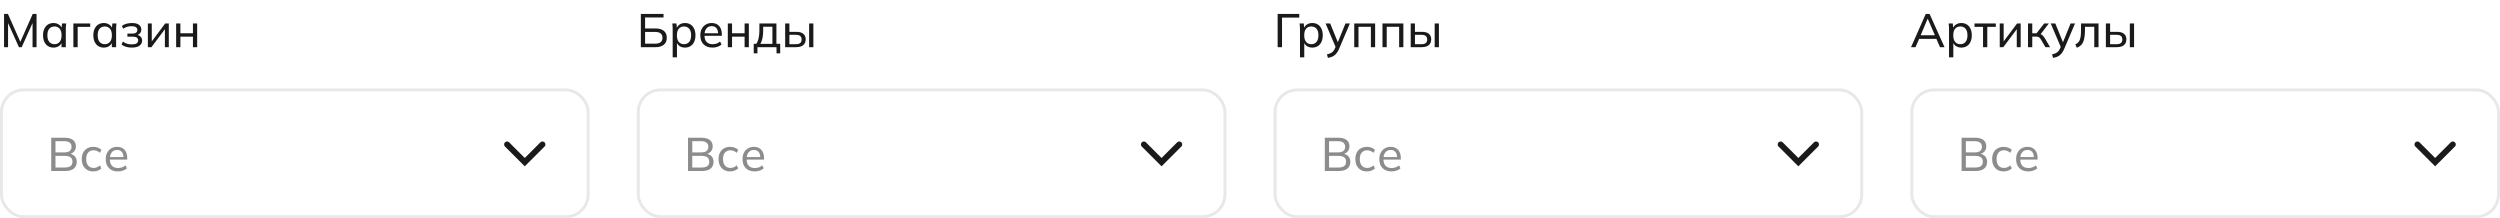 <svg width="848" height="74" viewBox="0 0 848 74" fill="none" xmlns="http://www.w3.org/2000/svg">
<path d="M1.376 16V4.72H2.688L7.136 14.736H6.656L11.104 4.72H12.4V16H11.04V6.704H11.536L7.36 16H6.416L2.24 6.704H2.736V16H1.376ZM18.149 16.144C17.445 16.144 16.827 15.979 16.293 15.648C15.76 15.317 15.344 14.837 15.045 14.208C14.747 13.579 14.597 12.832 14.597 11.968C14.597 11.104 14.747 10.363 15.045 9.744C15.344 9.115 15.76 8.635 16.293 8.304C16.827 7.973 17.445 7.808 18.149 7.808C18.864 7.808 19.483 7.989 20.005 8.352C20.539 8.704 20.891 9.189 21.061 9.808H20.869L21.045 7.952H22.453C22.421 8.272 22.389 8.592 22.357 8.912C22.336 9.232 22.325 9.547 22.325 9.856V16H20.869V14.16H21.045C20.875 14.768 20.523 15.253 19.989 15.616C19.467 15.968 18.853 16.144 18.149 16.144ZM18.485 14.992C19.211 14.992 19.792 14.736 20.229 14.224C20.667 13.712 20.885 12.96 20.885 11.968C20.885 10.976 20.667 10.229 20.229 9.728C19.792 9.227 19.211 8.976 18.485 8.976C17.76 8.976 17.173 9.227 16.725 9.728C16.288 10.229 16.069 10.976 16.069 11.968C16.069 12.96 16.288 13.712 16.725 14.224C17.163 14.736 17.749 14.992 18.485 14.992ZM24.889 16V7.952H30.601V9.12H26.345V16H24.889ZM35.212 16.144C34.508 16.144 33.889 15.979 33.356 15.648C32.822 15.317 32.406 14.837 32.108 14.208C31.809 13.579 31.66 12.832 31.66 11.968C31.66 11.104 31.809 10.363 32.108 9.744C32.406 9.115 32.822 8.635 33.356 8.304C33.889 7.973 34.508 7.808 35.212 7.808C35.926 7.808 36.545 7.989 37.068 8.352C37.601 8.704 37.953 9.189 38.124 9.808H37.932L38.108 7.952H39.516C39.484 8.272 39.452 8.592 39.42 8.912C39.398 9.232 39.388 9.547 39.388 9.856V16H37.932V14.16H38.108C37.937 14.768 37.585 15.253 37.052 15.616C36.529 15.968 35.916 16.144 35.212 16.144ZM35.548 14.992C36.273 14.992 36.854 14.736 37.292 14.224C37.729 13.712 37.948 12.96 37.948 11.968C37.948 10.976 37.729 10.229 37.292 9.728C36.854 9.227 36.273 8.976 35.548 8.976C34.822 8.976 34.236 9.227 33.788 9.728C33.35 10.229 33.132 10.976 33.132 11.968C33.132 12.96 33.35 13.712 33.788 14.224C34.225 14.736 34.812 14.992 35.548 14.992ZM44.687 16.144C43.983 16.144 43.327 16.053 42.719 15.872C42.111 15.691 41.61 15.435 41.215 15.104L41.695 14.096C42.09 14.416 42.538 14.656 43.039 14.816C43.541 14.976 44.084 15.056 44.671 15.056C45.439 15.056 45.994 14.944 46.335 14.72C46.687 14.485 46.863 14.149 46.863 13.712C46.863 13.296 46.719 12.981 46.431 12.768C46.143 12.555 45.722 12.448 45.167 12.448H43.215V11.392H44.991C45.492 11.392 45.882 11.285 46.159 11.072C46.447 10.848 46.591 10.544 46.591 10.16C46.591 9.765 46.431 9.456 46.111 9.232C45.791 8.997 45.3 8.88 44.639 8.88C44.084 8.88 43.578 8.955 43.119 9.104C42.66 9.243 42.223 9.456 41.807 9.744L41.343 8.8C41.781 8.459 42.292 8.208 42.879 8.048C43.466 7.888 44.106 7.808 44.799 7.808C45.812 7.808 46.586 8.005 47.119 8.4C47.663 8.784 47.935 9.333 47.935 10.048C47.935 10.549 47.764 10.981 47.423 11.344C47.082 11.696 46.629 11.909 46.063 11.984V11.776C46.703 11.808 47.221 12.005 47.615 12.368C48.01 12.72 48.207 13.189 48.207 13.776C48.207 14.491 47.908 15.067 47.311 15.504C46.714 15.931 45.839 16.144 44.687 16.144ZM50.154 16V7.952H51.482V14.624H51.05L56.042 7.952H57.258V16H55.93V9.312H56.378L51.37 16H50.154ZM59.748 16V7.952H61.188V11.28H65.444V7.952H66.884V16H65.444V12.432H61.188V16H59.748Z" fill="#1A1A1A"/>
<rect x="0.5" y="30.5" width="199" height="43" rx="7.5" stroke="#E8E8E8"/>
<path d="M17.376 58V46.72H21.968C23.184 46.72 24.117 46.976 24.768 47.488C25.419 48 25.744 48.72 25.744 49.648C25.744 50.352 25.531 50.939 25.104 51.408C24.688 51.877 24.117 52.192 23.392 52.352V52.112C24.224 52.208 24.869 52.496 25.328 52.976C25.797 53.456 26.032 54.091 26.032 54.88C26.032 55.883 25.696 56.656 25.024 57.2C24.352 57.733 23.403 58 22.176 58H17.376ZM18.816 56.816H22.032C22.821 56.816 23.44 56.667 23.888 56.368C24.347 56.059 24.576 55.552 24.576 54.848C24.576 54.133 24.347 53.627 23.888 53.328C23.44 53.029 22.821 52.88 22.032 52.88H18.816V56.816ZM18.816 51.696H21.76C22.603 51.696 23.232 51.536 23.648 51.216C24.064 50.885 24.272 50.411 24.272 49.792C24.272 49.173 24.064 48.704 23.648 48.384C23.232 48.053 22.603 47.888 21.76 47.888H18.816V51.696ZM31.674 58.144C30.874 58.144 30.18 57.979 29.594 57.648C29.007 57.307 28.549 56.821 28.218 56.192C27.898 55.552 27.738 54.795 27.738 53.92C27.738 53.056 27.903 52.32 28.234 51.712C28.564 51.093 29.023 50.624 29.61 50.304C30.197 49.973 30.884 49.808 31.674 49.808C32.197 49.808 32.703 49.899 33.194 50.08C33.684 50.251 34.084 50.501 34.394 50.832L33.898 51.856C33.589 51.557 33.247 51.339 32.874 51.2C32.501 51.051 32.133 50.976 31.77 50.976C30.98 50.976 30.362 51.232 29.914 51.744C29.466 52.245 29.242 52.976 29.242 53.936C29.242 54.907 29.466 55.653 29.914 56.176C30.362 56.699 30.98 56.96 31.77 56.96C32.122 56.96 32.484 56.891 32.858 56.752C33.231 56.613 33.578 56.395 33.898 56.096L34.394 57.104C34.074 57.445 33.663 57.707 33.162 57.888C32.671 58.059 32.175 58.144 31.674 58.144ZM40.007 58.144C38.727 58.144 37.714 57.776 36.967 57.04C36.231 56.304 35.863 55.291 35.863 54C35.863 53.147 36.023 52.411 36.343 51.792C36.673 51.163 37.127 50.677 37.703 50.336C38.279 49.984 38.951 49.808 39.719 49.808C40.455 49.808 41.079 49.968 41.591 50.288C42.103 50.597 42.492 51.04 42.759 51.616C43.026 52.192 43.159 52.875 43.159 53.664V54.144H36.999V53.28H42.167L41.895 53.488C41.895 52.656 41.708 52.011 41.335 51.552C40.972 51.093 40.434 50.864 39.719 50.864C38.94 50.864 38.337 51.136 37.911 51.68C37.484 52.213 37.271 52.944 37.271 53.872V54.016C37.271 54.997 37.511 55.739 37.991 56.24C38.481 56.741 39.159 56.992 40.023 56.992C40.503 56.992 40.951 56.923 41.367 56.784C41.783 56.645 42.183 56.416 42.567 56.096L43.047 57.104C42.684 57.435 42.231 57.691 41.687 57.872C41.154 58.053 40.593 58.144 40.007 58.144Z" fill="#8C8C8C"/>
<path d="M172 49L178 55L184 49" stroke="#1A1A1A" stroke-width="2" stroke-linecap="round"/>
<path d="M217.376 16V4.72H225.072V5.92H218.816V9.648H222.32C223.536 9.648 224.48 9.915 225.152 10.448C225.835 10.971 226.176 11.755 226.176 12.8C226.176 13.845 225.835 14.64 225.152 15.184C224.48 15.728 223.536 16 222.32 16H217.376ZM218.816 14.816H222.16C223.035 14.816 223.675 14.651 224.08 14.32C224.496 13.989 224.704 13.488 224.704 12.816C224.704 12.144 224.496 11.648 224.08 11.328C223.675 10.997 223.035 10.832 222.16 10.832H218.816V14.816ZM228.171 19.456V9.856C228.171 9.547 228.16 9.232 228.139 8.912C228.118 8.592 228.086 8.272 228.043 7.952H229.451L229.627 9.808H229.451C229.611 9.189 229.952 8.704 230.475 8.352C230.998 7.989 231.622 7.808 232.347 7.808C233.062 7.808 233.686 7.973 234.219 8.304C234.752 8.635 235.163 9.115 235.451 9.744C235.75 10.363 235.899 11.104 235.899 11.968C235.899 12.832 235.75 13.579 235.451 14.208C235.163 14.837 234.752 15.317 234.219 15.648C233.686 15.979 233.062 16.144 232.347 16.144C231.632 16.144 231.014 15.968 230.491 15.616C229.979 15.253 229.632 14.768 229.451 14.16H229.627V19.456H228.171ZM232.011 14.992C232.747 14.992 233.334 14.736 233.771 14.224C234.208 13.712 234.427 12.96 234.427 11.968C234.427 10.976 234.208 10.229 233.771 9.728C233.334 9.227 232.747 8.976 232.011 8.976C231.275 8.976 230.688 9.227 230.251 9.728C229.824 10.229 229.611 10.976 229.611 11.968C229.611 12.96 229.824 13.712 230.251 14.224C230.688 14.736 231.275 14.992 232.011 14.992ZM241.694 16.144C240.414 16.144 239.401 15.776 238.654 15.04C237.918 14.304 237.55 13.291 237.55 12C237.55 11.147 237.71 10.411 238.03 9.792C238.361 9.163 238.814 8.677 239.39 8.336C239.966 7.984 240.638 7.808 241.406 7.808C242.142 7.808 242.766 7.968 243.278 8.288C243.79 8.597 244.18 9.04 244.446 9.616C244.713 10.192 244.846 10.875 244.846 11.664V12.144H238.686V11.28H243.854L243.582 11.488C243.582 10.656 243.396 10.011 243.022 9.552C242.66 9.093 242.121 8.864 241.406 8.864C240.628 8.864 240.025 9.136 239.598 9.68C239.172 10.213 238.958 10.944 238.958 11.872V12.016C238.958 12.997 239.198 13.739 239.678 14.24C240.169 14.741 240.846 14.992 241.71 14.992C242.19 14.992 242.638 14.923 243.054 14.784C243.47 14.645 243.87 14.416 244.254 14.096L244.734 15.104C244.372 15.435 243.918 15.691 243.374 15.872C242.841 16.053 242.281 16.144 241.694 16.144ZM246.873 16V7.952H248.313V11.28H252.569V7.952H254.009V16H252.569V12.432H248.313V16H246.873ZM255.666 18.08V14.864H256.546C256.909 14.32 257.17 13.68 257.33 12.944C257.501 12.208 257.586 11.333 257.586 10.32V7.952H263.362V14.864H264.642V18.08H263.394V16H256.93V18.08H255.666ZM257.922 14.88H262.002V9.072H258.866V10.576C258.866 11.387 258.786 12.176 258.626 12.944C258.466 13.701 258.231 14.347 257.922 14.88ZM266.326 16V7.952H267.766V10.8H270.134C271.179 10.8 271.963 11.024 272.486 11.472C273.019 11.909 273.286 12.544 273.286 13.376C273.286 13.909 273.163 14.373 272.918 14.768C272.673 15.163 272.315 15.467 271.846 15.68C271.377 15.893 270.806 16 270.134 16H266.326ZM267.766 14.992H269.974C270.614 14.992 271.094 14.864 271.414 14.608C271.745 14.341 271.91 13.936 271.91 13.392C271.91 12.848 271.745 12.448 271.414 12.192C271.094 11.936 270.614 11.808 269.974 11.808H267.766V14.992ZM274.454 16V7.952H275.894V16H274.454Z" fill="#1A1A1A"/>
<rect x="216.5" y="30.5" width="199" height="43" rx="7.5" stroke="#E8E8E8"/>
<path d="M233.376 58V46.72H237.968C239.184 46.72 240.117 46.976 240.768 47.488C241.419 48 241.744 48.72 241.744 49.648C241.744 50.352 241.531 50.939 241.104 51.408C240.688 51.877 240.117 52.192 239.392 52.352V52.112C240.224 52.208 240.869 52.496 241.328 52.976C241.797 53.456 242.032 54.091 242.032 54.88C242.032 55.883 241.696 56.656 241.024 57.2C240.352 57.733 239.403 58 238.176 58H233.376ZM234.816 56.816H238.032C238.821 56.816 239.44 56.667 239.888 56.368C240.347 56.059 240.576 55.552 240.576 54.848C240.576 54.133 240.347 53.627 239.888 53.328C239.44 53.029 238.821 52.88 238.032 52.88H234.816V56.816ZM234.816 51.696H237.76C238.603 51.696 239.232 51.536 239.648 51.216C240.064 50.885 240.272 50.411 240.272 49.792C240.272 49.173 240.064 48.704 239.648 48.384C239.232 48.053 238.603 47.888 237.76 47.888H234.816V51.696ZM247.674 58.144C246.874 58.144 246.181 57.979 245.594 57.648C245.007 57.307 244.549 56.821 244.218 56.192C243.898 55.552 243.738 54.795 243.738 53.92C243.738 53.056 243.903 52.32 244.234 51.712C244.565 51.093 245.023 50.624 245.61 50.304C246.197 49.973 246.885 49.808 247.674 49.808C248.197 49.808 248.703 49.899 249.194 50.08C249.685 50.251 250.085 50.501 250.394 50.832L249.898 51.856C249.589 51.557 249.247 51.339 248.874 51.2C248.501 51.051 248.133 50.976 247.77 50.976C246.981 50.976 246.362 51.232 245.914 51.744C245.466 52.245 245.242 52.976 245.242 53.936C245.242 54.907 245.466 55.653 245.914 56.176C246.362 56.699 246.981 56.96 247.77 56.96C248.122 56.96 248.485 56.891 248.858 56.752C249.231 56.613 249.578 56.395 249.898 56.096L250.394 57.104C250.074 57.445 249.663 57.707 249.162 57.888C248.671 58.059 248.175 58.144 247.674 58.144ZM256.007 58.144C254.727 58.144 253.714 57.776 252.967 57.04C252.231 56.304 251.863 55.291 251.863 54C251.863 53.147 252.023 52.411 252.343 51.792C252.674 51.163 253.127 50.677 253.703 50.336C254.279 49.984 254.951 49.808 255.719 49.808C256.455 49.808 257.079 49.968 257.591 50.288C258.103 50.597 258.492 51.04 258.759 51.616C259.026 52.192 259.159 52.875 259.159 53.664V54.144H252.999V53.28H258.167L257.895 53.488C257.895 52.656 257.708 52.011 257.335 51.552C256.972 51.093 256.434 50.864 255.719 50.864C254.94 50.864 254.338 51.136 253.911 51.68C253.484 52.213 253.271 52.944 253.271 53.872V54.016C253.271 54.997 253.511 55.739 253.991 56.24C254.482 56.741 255.159 56.992 256.023 56.992C256.503 56.992 256.951 56.923 257.367 56.784C257.783 56.645 258.183 56.416 258.567 56.096L259.047 57.104C258.684 57.435 258.231 57.691 257.687 57.872C257.154 58.053 256.594 58.144 256.007 58.144Z" fill="#8C8C8C"/>
<path d="M388 49L394 55L400 49" stroke="#1A1A1A" stroke-width="2" stroke-linecap="round"/>
<path d="M433.376 16V4.72H440.72V5.968H434.864V16H433.376ZM440.952 19.456V9.856C440.952 9.547 440.942 9.232 440.92 8.912C440.899 8.592 440.867 8.272 440.824 7.952H442.232L442.408 9.808H442.232C442.392 9.189 442.734 8.704 443.256 8.352C443.779 7.989 444.403 7.808 445.128 7.808C445.843 7.808 446.467 7.973 447 8.304C447.534 8.635 447.944 9.115 448.232 9.744C448.531 10.363 448.68 11.104 448.68 11.968C448.68 12.832 448.531 13.579 448.232 14.208C447.944 14.837 447.534 15.317 447 15.648C446.467 15.979 445.843 16.144 445.128 16.144C444.414 16.144 443.795 15.968 443.272 15.616C442.76 15.253 442.414 14.768 442.232 14.16H442.408V19.456H440.952ZM444.792 14.992C445.528 14.992 446.115 14.736 446.552 14.224C446.99 13.712 447.208 12.96 447.208 11.968C447.208 10.976 446.99 10.229 446.552 9.728C446.115 9.227 445.528 8.976 444.792 8.976C444.056 8.976 443.47 9.227 443.032 9.728C442.606 10.229 442.392 10.976 442.392 11.968C442.392 12.96 442.606 13.712 443.032 14.224C443.47 14.736 444.056 14.992 444.792 14.992ZM450.43 19.632L450.094 18.448C450.596 18.331 451.012 18.192 451.342 18.032C451.673 17.883 451.95 17.685 452.174 17.44C452.398 17.195 452.596 16.885 452.766 16.512L453.166 15.552L453.134 16.16L449.63 7.952H451.198L453.998 14.848H453.582L456.382 7.952H457.886L454.19 16.624C453.966 17.147 453.721 17.584 453.454 17.936C453.198 18.288 452.916 18.576 452.606 18.8C452.308 19.024 451.977 19.2 451.614 19.328C451.252 19.456 450.857 19.557 450.43 19.632ZM459.357 16V7.952H466.445V16H465.005V9.088H460.797V16H459.357ZM468.936 16V7.952H476.024V16H474.584V9.088H470.376V16H468.936ZM478.514 16V7.952H479.954V10.8H482.322C483.367 10.8 484.151 11.024 484.674 11.472C485.207 11.909 485.474 12.544 485.474 13.376C485.474 13.909 485.351 14.373 485.106 14.768C484.86 15.163 484.503 15.467 484.034 15.68C483.564 15.893 482.994 16 482.322 16H478.514ZM479.954 14.992H482.162C482.802 14.992 483.282 14.864 483.602 14.608C483.932 14.341 484.098 13.936 484.098 13.392C484.098 12.848 483.932 12.448 483.602 12.192C483.282 11.936 482.802 11.808 482.162 11.808H479.954V14.992ZM486.642 16V7.952H488.082V16H486.642Z" fill="#1A1A1A"/>
<rect x="432.5" y="30.5" width="199" height="43" rx="7.5" stroke="#E8E8E8"/>
<path d="M449.376 58V46.72H453.968C455.184 46.72 456.117 46.976 456.768 47.488C457.419 48 457.744 48.72 457.744 49.648C457.744 50.352 457.531 50.939 457.104 51.408C456.688 51.877 456.117 52.192 455.392 52.352V52.112C456.224 52.208 456.869 52.496 457.328 52.976C457.797 53.456 458.032 54.091 458.032 54.88C458.032 55.883 457.696 56.656 457.024 57.2C456.352 57.733 455.403 58 454.176 58H449.376ZM450.816 56.816H454.032C454.821 56.816 455.44 56.667 455.888 56.368C456.347 56.059 456.576 55.552 456.576 54.848C456.576 54.133 456.347 53.627 455.888 53.328C455.44 53.029 454.821 52.88 454.032 52.88H450.816V56.816ZM450.816 51.696H453.76C454.603 51.696 455.232 51.536 455.648 51.216C456.064 50.885 456.272 50.411 456.272 49.792C456.272 49.173 456.064 48.704 455.648 48.384C455.232 48.053 454.603 47.888 453.76 47.888H450.816V51.696ZM463.674 58.144C462.874 58.144 462.181 57.979 461.594 57.648C461.007 57.307 460.549 56.821 460.218 56.192C459.898 55.552 459.738 54.795 459.738 53.92C459.738 53.056 459.903 52.32 460.234 51.712C460.565 51.093 461.023 50.624 461.61 50.304C462.197 49.973 462.885 49.808 463.674 49.808C464.197 49.808 464.703 49.899 465.194 50.08C465.685 50.251 466.085 50.501 466.394 50.832L465.898 51.856C465.589 51.557 465.247 51.339 464.874 51.2C464.501 51.051 464.133 50.976 463.77 50.976C462.981 50.976 462.362 51.232 461.914 51.744C461.466 52.245 461.242 52.976 461.242 53.936C461.242 54.907 461.466 55.653 461.914 56.176C462.362 56.699 462.981 56.96 463.77 56.96C464.122 56.96 464.485 56.891 464.858 56.752C465.231 56.613 465.578 56.395 465.898 56.096L466.394 57.104C466.074 57.445 465.663 57.707 465.162 57.888C464.671 58.059 464.175 58.144 463.674 58.144ZM472.007 58.144C470.727 58.144 469.714 57.776 468.967 57.04C468.231 56.304 467.863 55.291 467.863 54C467.863 53.147 468.023 52.411 468.343 51.792C468.674 51.163 469.127 50.677 469.703 50.336C470.279 49.984 470.951 49.808 471.719 49.808C472.455 49.808 473.079 49.968 473.591 50.288C474.103 50.597 474.492 51.04 474.759 51.616C475.026 52.192 475.159 52.875 475.159 53.664V54.144H468.999V53.28H474.167L473.895 53.488C473.895 52.656 473.708 52.011 473.335 51.552C472.972 51.093 472.434 50.864 471.719 50.864C470.94 50.864 470.338 51.136 469.911 51.68C469.484 52.213 469.271 52.944 469.271 53.872V54.016C469.271 54.997 469.511 55.739 469.991 56.24C470.482 56.741 471.159 56.992 472.023 56.992C472.503 56.992 472.951 56.923 473.367 56.784C473.783 56.645 474.183 56.416 474.567 56.096L475.047 57.104C474.684 57.435 474.231 57.691 473.687 57.872C473.154 58.053 472.594 58.144 472.007 58.144Z" fill="#8C8C8C"/>
<path d="M604 49L610 55L616 49" stroke="#1A1A1A" stroke-width="2" stroke-linecap="round"/>
<path d="M648.224 16L653.216 4.72H654.512L659.584 16H658.048L656.656 12.8L657.296 13.184H650.432L651.136 12.8L649.744 16H648.224ZM653.84 6.384L651.344 12.304L650.96 11.968H656.768L656.464 12.304L653.904 6.384H653.84ZM661.109 19.456V9.856C661.109 9.547 661.098 9.232 661.077 8.912C661.055 8.592 661.023 8.272 660.981 7.952H662.389L662.565 9.808H662.389C662.549 9.189 662.89 8.704 663.413 8.352C663.935 7.989 664.559 7.808 665.285 7.808C665.999 7.808 666.623 7.973 667.157 8.304C667.69 8.635 668.101 9.115 668.389 9.744C668.687 10.363 668.837 11.104 668.837 11.968C668.837 12.832 668.687 13.579 668.389 14.208C668.101 14.837 667.69 15.317 667.157 15.648C666.623 15.979 665.999 16.144 665.285 16.144C664.57 16.144 663.951 15.968 663.429 15.616C662.917 15.253 662.57 14.768 662.389 14.16H662.565V19.456H661.109ZM664.949 14.992C665.685 14.992 666.271 14.736 666.709 14.224C667.146 13.712 667.365 12.96 667.365 11.968C667.365 10.976 667.146 10.229 666.709 9.728C666.271 9.227 665.685 8.976 664.949 8.976C664.213 8.976 663.626 9.227 663.189 9.728C662.762 10.229 662.549 10.976 662.549 11.968C662.549 12.96 662.762 13.712 663.189 14.224C663.626 14.736 664.213 14.992 664.949 14.992ZM672.648 16V9.12H669.752V7.952H676.984V9.12H674.088V16H672.648ZM678.311 16V7.952H679.639V14.624H679.207L684.199 7.952H685.415V16H684.087V9.312H684.535L679.527 16H678.311ZM687.904 16V7.952H689.344V11.28H690.8L693.392 7.952H694.976L691.968 11.872L691.584 11.424C691.894 11.456 692.16 11.536 692.384 11.664C692.608 11.781 692.822 11.957 693.024 12.192C693.238 12.427 693.467 12.741 693.712 13.136L695.376 16H693.808L692.352 13.52C692.192 13.232 692.032 13.008 691.872 12.848C691.712 12.688 691.531 12.576 691.328 12.512C691.136 12.448 690.891 12.416 690.592 12.416H689.344V16H687.904ZM696.399 19.632L696.063 18.448C696.564 18.331 696.98 18.192 697.311 18.032C697.642 17.883 697.919 17.685 698.143 17.44C698.367 17.195 698.564 16.885 698.735 16.512L699.135 15.552L699.103 16.16L695.599 7.952H697.167L699.967 14.848H699.551L702.351 7.952H703.855L700.159 16.624C699.935 17.147 699.69 17.584 699.423 17.936C699.167 18.288 698.884 18.576 698.575 18.8C698.276 19.024 697.946 19.2 697.583 19.328C697.22 19.456 696.826 19.557 696.399 19.632ZM704.458 16.192L703.946 15.056C704.319 14.885 704.628 14.683 704.874 14.448C705.13 14.203 705.327 13.893 705.466 13.52C705.615 13.147 705.722 12.683 705.786 12.128C705.85 11.573 705.882 10.901 705.882 10.112V7.952H711.818V16H710.378V9.088H707.226V10.144C707.226 11.381 707.13 12.405 706.938 13.216C706.756 14.016 706.463 14.651 706.058 15.12C705.663 15.589 705.13 15.947 704.458 16.192ZM714.311 16V7.952H715.751V10.8H718.119C719.164 10.8 719.948 11.024 720.471 11.472C721.004 11.909 721.271 12.544 721.271 13.376C721.271 13.909 721.148 14.373 720.903 14.768C720.657 15.163 720.3 15.467 719.831 15.68C719.361 15.893 718.791 16 718.119 16H714.311ZM715.751 14.992H717.959C718.599 14.992 719.079 14.864 719.399 14.608C719.729 14.341 719.895 13.936 719.895 13.392C719.895 12.848 719.729 12.448 719.399 12.192C719.079 11.936 718.599 11.808 717.959 11.808H715.751V14.992ZM722.439 16V7.952H723.879V16H722.439Z" fill="#1A1A1A"/>
<rect x="648.5" y="30.5" width="199" height="43" rx="7.5" stroke="#E8E8E8"/>
<path d="M665.376 58V46.72H669.968C671.184 46.72 672.117 46.976 672.768 47.488C673.419 48 673.744 48.72 673.744 49.648C673.744 50.352 673.531 50.939 673.104 51.408C672.688 51.877 672.117 52.192 671.392 52.352V52.112C672.224 52.208 672.869 52.496 673.328 52.976C673.797 53.456 674.032 54.091 674.032 54.88C674.032 55.883 673.696 56.656 673.024 57.2C672.352 57.733 671.403 58 670.176 58H665.376ZM666.816 56.816H670.032C670.821 56.816 671.44 56.667 671.888 56.368C672.347 56.059 672.576 55.552 672.576 54.848C672.576 54.133 672.347 53.627 671.888 53.328C671.44 53.029 670.821 52.88 670.032 52.88H666.816V56.816ZM666.816 51.696H669.76C670.603 51.696 671.232 51.536 671.648 51.216C672.064 50.885 672.272 50.411 672.272 49.792C672.272 49.173 672.064 48.704 671.648 48.384C671.232 48.053 670.603 47.888 669.76 47.888H666.816V51.696ZM679.674 58.144C678.874 58.144 678.181 57.979 677.594 57.648C677.007 57.307 676.549 56.821 676.218 56.192C675.898 55.552 675.738 54.795 675.738 53.92C675.738 53.056 675.903 52.32 676.234 51.712C676.565 51.093 677.023 50.624 677.61 50.304C678.197 49.973 678.885 49.808 679.674 49.808C680.197 49.808 680.703 49.899 681.194 50.08C681.685 50.251 682.085 50.501 682.394 50.832L681.898 51.856C681.589 51.557 681.247 51.339 680.874 51.2C680.501 51.051 680.133 50.976 679.77 50.976C678.981 50.976 678.362 51.232 677.914 51.744C677.466 52.245 677.242 52.976 677.242 53.936C677.242 54.907 677.466 55.653 677.914 56.176C678.362 56.699 678.981 56.96 679.77 56.96C680.122 56.96 680.485 56.891 680.858 56.752C681.231 56.613 681.578 56.395 681.898 56.096L682.394 57.104C682.074 57.445 681.663 57.707 681.162 57.888C680.671 58.059 680.175 58.144 679.674 58.144ZM688.007 58.144C686.727 58.144 685.714 57.776 684.967 57.04C684.231 56.304 683.863 55.291 683.863 54C683.863 53.147 684.023 52.411 684.343 51.792C684.674 51.163 685.127 50.677 685.703 50.336C686.279 49.984 686.951 49.808 687.719 49.808C688.455 49.808 689.079 49.968 689.591 50.288C690.103 50.597 690.492 51.04 690.759 51.616C691.026 52.192 691.159 52.875 691.159 53.664V54.144H684.999V53.28H690.167L689.895 53.488C689.895 52.656 689.708 52.011 689.335 51.552C688.972 51.093 688.434 50.864 687.719 50.864C686.94 50.864 686.338 51.136 685.911 51.68C685.484 52.213 685.271 52.944 685.271 53.872V54.016C685.271 54.997 685.511 55.739 685.991 56.24C686.482 56.741 687.159 56.992 688.023 56.992C688.503 56.992 688.951 56.923 689.367 56.784C689.783 56.645 690.183 56.416 690.567 56.096L691.047 57.104C690.684 57.435 690.231 57.691 689.687 57.872C689.154 58.053 688.594 58.144 688.007 58.144Z" fill="#8C8C8C"/>
<path d="M820 49L826 55L832 49" stroke="#1A1A1A" stroke-width="2" stroke-linecap="round"/>
</svg>
